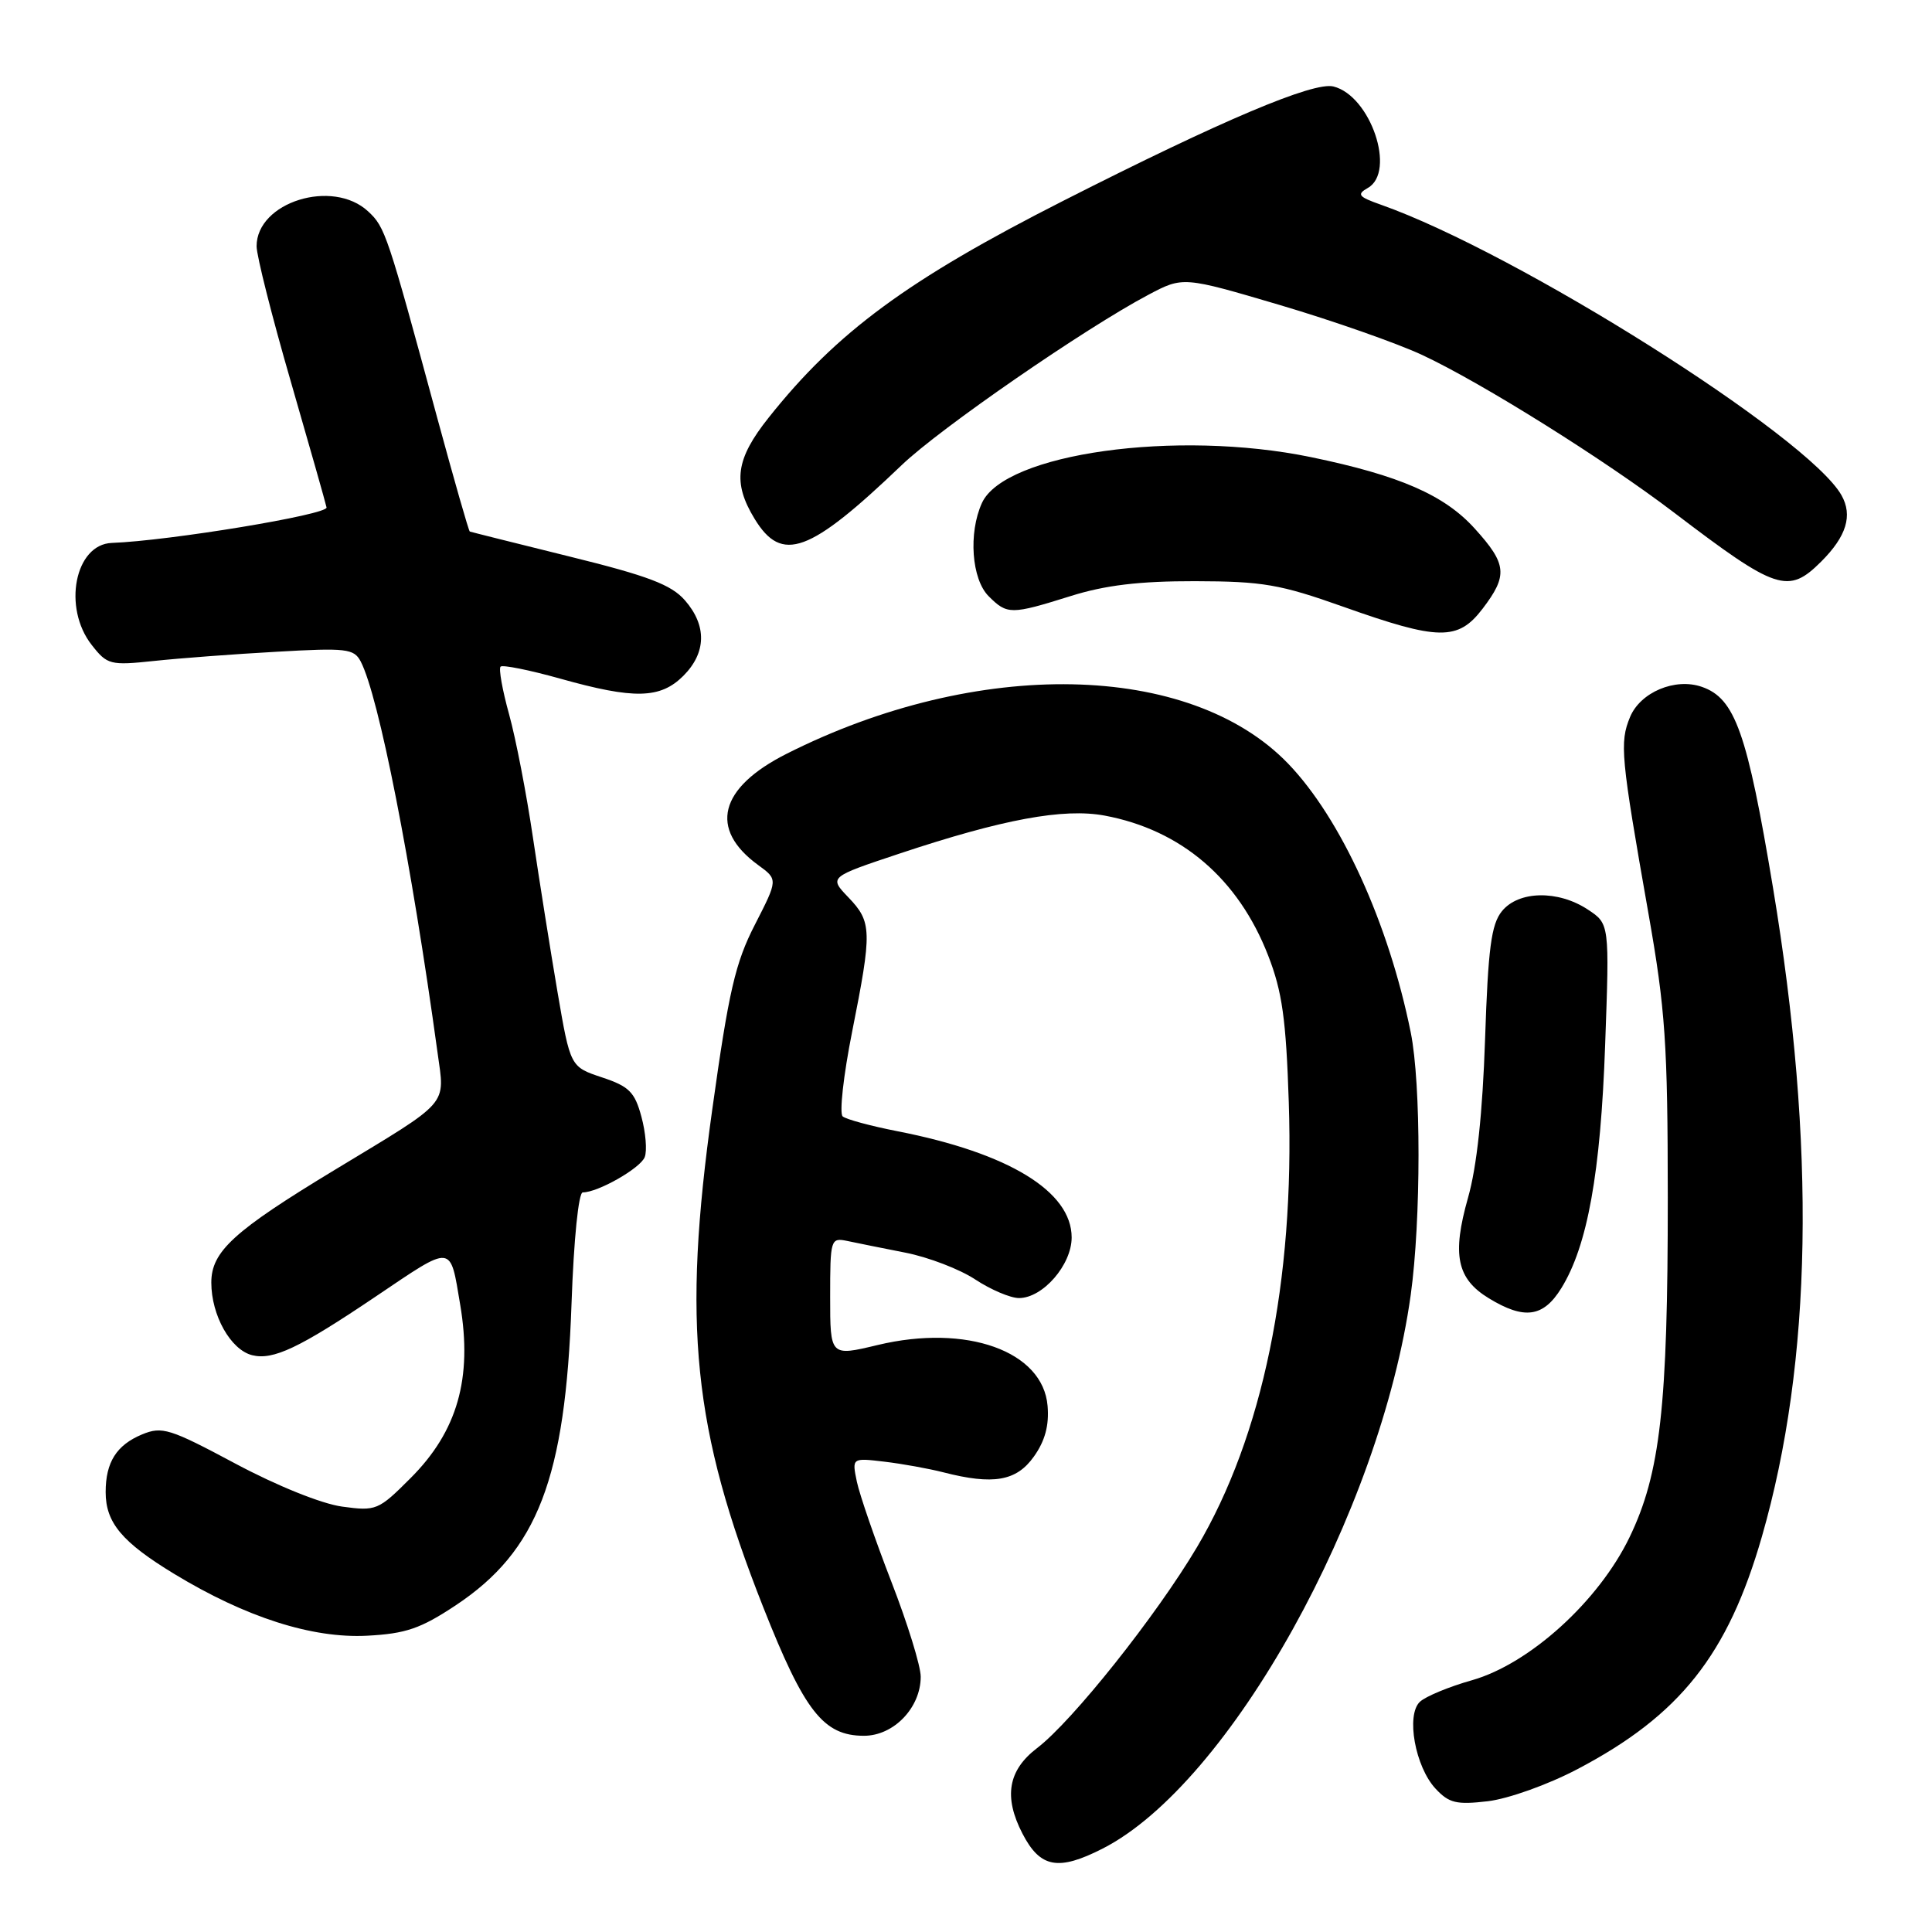 <?xml version="1.0" encoding="UTF-8" standalone="no"?>
<!DOCTYPE svg PUBLIC "-//W3C//DTD SVG 1.1//EN" "http://www.w3.org/Graphics/SVG/1.1/DTD/svg11.dtd" >
<svg xmlns="http://www.w3.org/2000/svg" xmlns:xlink="http://www.w3.org/1999/xlink" version="1.1" viewBox="0 0 256 256">
 <g >
 <path fill="currentColor"
d=" M 146.12 244.94 C 162.91 236.37 182.92 200.40 186.93 171.57 C 188.30 161.67 188.31 143.61 186.93 136.80 C 184.00 122.31 177.68 108.46 170.69 101.19 C 157.66 87.66 129.52 87.11 104.21 99.89 C 95.28 104.40 93.90 109.85 100.47 114.63 C 103.09 116.54 103.09 116.54 100.03 122.52 C 97.43 127.58 96.56 131.35 94.38 147.00 C 90.39 175.49 91.81 189.36 101.12 212.93 C 106.59 226.78 109.11 230.00 114.48 230.00 C 118.43 230.00 122.00 226.28 122.00 222.17 C 122.00 220.76 120.25 215.09 118.10 209.56 C 115.96 204.03 113.91 198.08 113.54 196.34 C 112.88 193.17 112.88 193.17 117.19 193.68 C 119.56 193.96 123.08 194.60 125.00 195.09 C 131.62 196.79 134.68 196.26 136.99 193.01 C 138.47 190.94 139.03 188.87 138.81 186.29 C 138.21 179.03 128.08 175.40 116.30 178.22 C 110.00 179.73 110.00 179.73 110.00 171.84 C 110.00 164.20 110.07 163.98 112.25 164.43 C 113.49 164.69 116.97 165.40 120.00 165.99 C 123.03 166.59 127.18 168.18 129.23 169.54 C 131.28 170.89 133.89 172.00 135.02 172.00 C 138.18 172.00 142.00 167.60 142.00 163.97 C 142.00 157.87 133.65 152.77 118.90 149.89 C 115.38 149.20 112.12 148.32 111.66 147.93 C 111.20 147.54 111.76 142.49 112.91 136.72 C 115.57 123.34 115.54 122.17 112.42 118.91 C 109.84 116.22 109.84 116.22 119.17 113.11 C 132.86 108.55 140.92 107.06 146.37 108.07 C 156.53 109.97 164.09 116.44 168.04 126.62 C 169.90 131.39 170.41 135.05 170.77 146.05 C 171.55 169.74 167.30 190.33 158.61 205.00 C 153.22 214.09 142.11 228.05 137.42 231.63 C 133.57 234.57 132.96 238.09 135.48 242.96 C 137.83 247.51 140.22 247.95 146.12 244.94 Z  M 209.02 234.42 C 222.60 227.29 228.95 219.28 233.46 203.61 C 240.14 180.38 240.63 151.90 234.93 117.62 C 231.51 97.07 229.91 92.53 225.50 91.01 C 221.96 89.78 217.36 91.72 215.99 95.01 C 214.59 98.40 214.76 100.23 218.42 121.00 C 220.67 133.75 220.98 138.29 220.99 158.68 C 221.00 186.38 220.00 195.25 215.92 203.70 C 211.83 212.17 202.68 220.47 195.04 222.64 C 191.99 223.50 188.89 224.79 188.14 225.50 C 186.28 227.26 187.52 234.11 190.22 237.01 C 192.01 238.93 192.99 239.16 197.17 238.67 C 199.88 238.34 205.13 236.47 209.02 234.42 Z  M 60.39 212.71 C 71.24 205.50 74.92 195.91 75.73 172.75 C 76.03 164.19 76.66 158.00 77.22 158.00 C 79.24 158.00 84.87 154.79 85.43 153.32 C 85.76 152.47 85.56 150.07 84.99 147.97 C 84.11 144.70 83.36 143.95 79.77 142.76 C 75.57 141.36 75.57 141.36 73.87 131.43 C 72.94 125.97 71.48 116.78 70.62 111.00 C 69.77 105.22 68.35 97.87 67.46 94.66 C 66.57 91.45 66.06 88.60 66.33 88.33 C 66.60 88.07 70.15 88.78 74.22 89.92 C 84.05 92.68 87.49 92.60 90.55 89.55 C 93.60 86.49 93.68 82.89 90.75 79.54 C 88.95 77.48 85.89 76.31 75.50 73.75 C 68.35 71.98 62.39 70.49 62.25 70.43 C 62.11 70.38 60.18 63.62 57.95 55.42 C 51.31 30.92 51.04 30.12 48.79 28.02 C 44.08 23.63 34.00 26.78 34.00 32.63 C 34.00 33.88 36.03 41.93 38.52 50.51 C 41.00 59.09 43.14 66.62 43.27 67.24 C 43.46 68.19 22.41 71.66 14.82 71.94 C 9.92 72.12 8.27 80.53 12.16 85.47 C 14.21 88.09 14.61 88.19 20.41 87.58 C 23.76 87.22 31.07 86.67 36.66 86.36 C 45.88 85.83 46.90 85.95 47.79 87.64 C 50.18 92.21 54.50 114.16 57.98 139.50 C 58.96 146.61 59.75 145.70 44.43 154.97 C 30.96 163.12 28.00 165.82 28.00 169.95 C 28.00 174.29 30.56 178.85 33.41 179.57 C 36.19 180.26 39.65 178.63 49.75 171.82 C 60.14 164.82 59.61 164.77 60.98 172.89 C 62.62 182.62 60.61 189.66 54.40 195.86 C 50.14 200.13 49.84 200.25 45.32 199.63 C 42.61 199.26 36.68 196.87 31.18 193.93 C 22.50 189.29 21.48 188.97 18.82 190.07 C 15.44 191.48 14.00 193.75 14.00 197.71 C 14.00 201.77 16.17 204.35 23.10 208.56 C 32.56 214.30 41.36 217.12 48.65 216.74 C 53.77 216.47 55.73 215.80 60.39 212.71 Z  M 206.89 170.68 C 210.35 165.07 212.09 155.45 212.69 138.45 C 213.27 122.41 213.27 122.41 210.38 120.51 C 206.44 117.92 201.21 118.02 199.01 120.74 C 197.60 122.48 197.18 125.64 196.78 137.69 C 196.45 147.46 195.69 154.61 194.52 158.71 C 192.38 166.26 193.03 169.44 197.28 172.03 C 201.99 174.90 204.50 174.55 206.89 170.68 Z  M 196.45 80.66 C 199.82 76.24 199.68 74.75 195.42 70.05 C 191.40 65.59 185.45 63.00 173.70 60.57 C 155.88 56.89 133.11 60.07 130.11 66.65 C 128.30 70.63 128.74 76.74 131.00 79.00 C 133.46 81.46 133.95 81.46 141.84 78.99 C 146.44 77.54 150.96 77.00 158.34 77.01 C 167.32 77.03 169.61 77.42 178.00 80.40 C 190.64 84.89 193.19 84.93 196.45 80.66 Z  M 241.33 74.40 C 244.67 71.06 245.51 68.30 244.01 65.63 C 239.65 57.86 201.08 33.52 182.99 27.13 C 179.98 26.07 179.74 25.76 181.25 24.90 C 185.02 22.75 181.61 12.69 176.69 11.46 C 174.05 10.80 161.94 15.92 140.94 26.58 C 120.29 37.06 110.87 43.99 101.85 55.34 C 97.48 60.83 97.05 63.93 99.99 68.75 C 103.60 74.67 107.24 73.34 119.50 61.61 C 124.59 56.74 143.81 43.48 152.15 39.07 C 156.76 36.63 156.76 36.63 169.63 40.43 C 176.71 42.53 185.20 45.51 188.50 47.06 C 196.40 50.76 212.67 60.95 221.82 67.92 C 235.41 78.27 236.94 78.78 241.33 74.40 Z "/>
</g>
</svg>